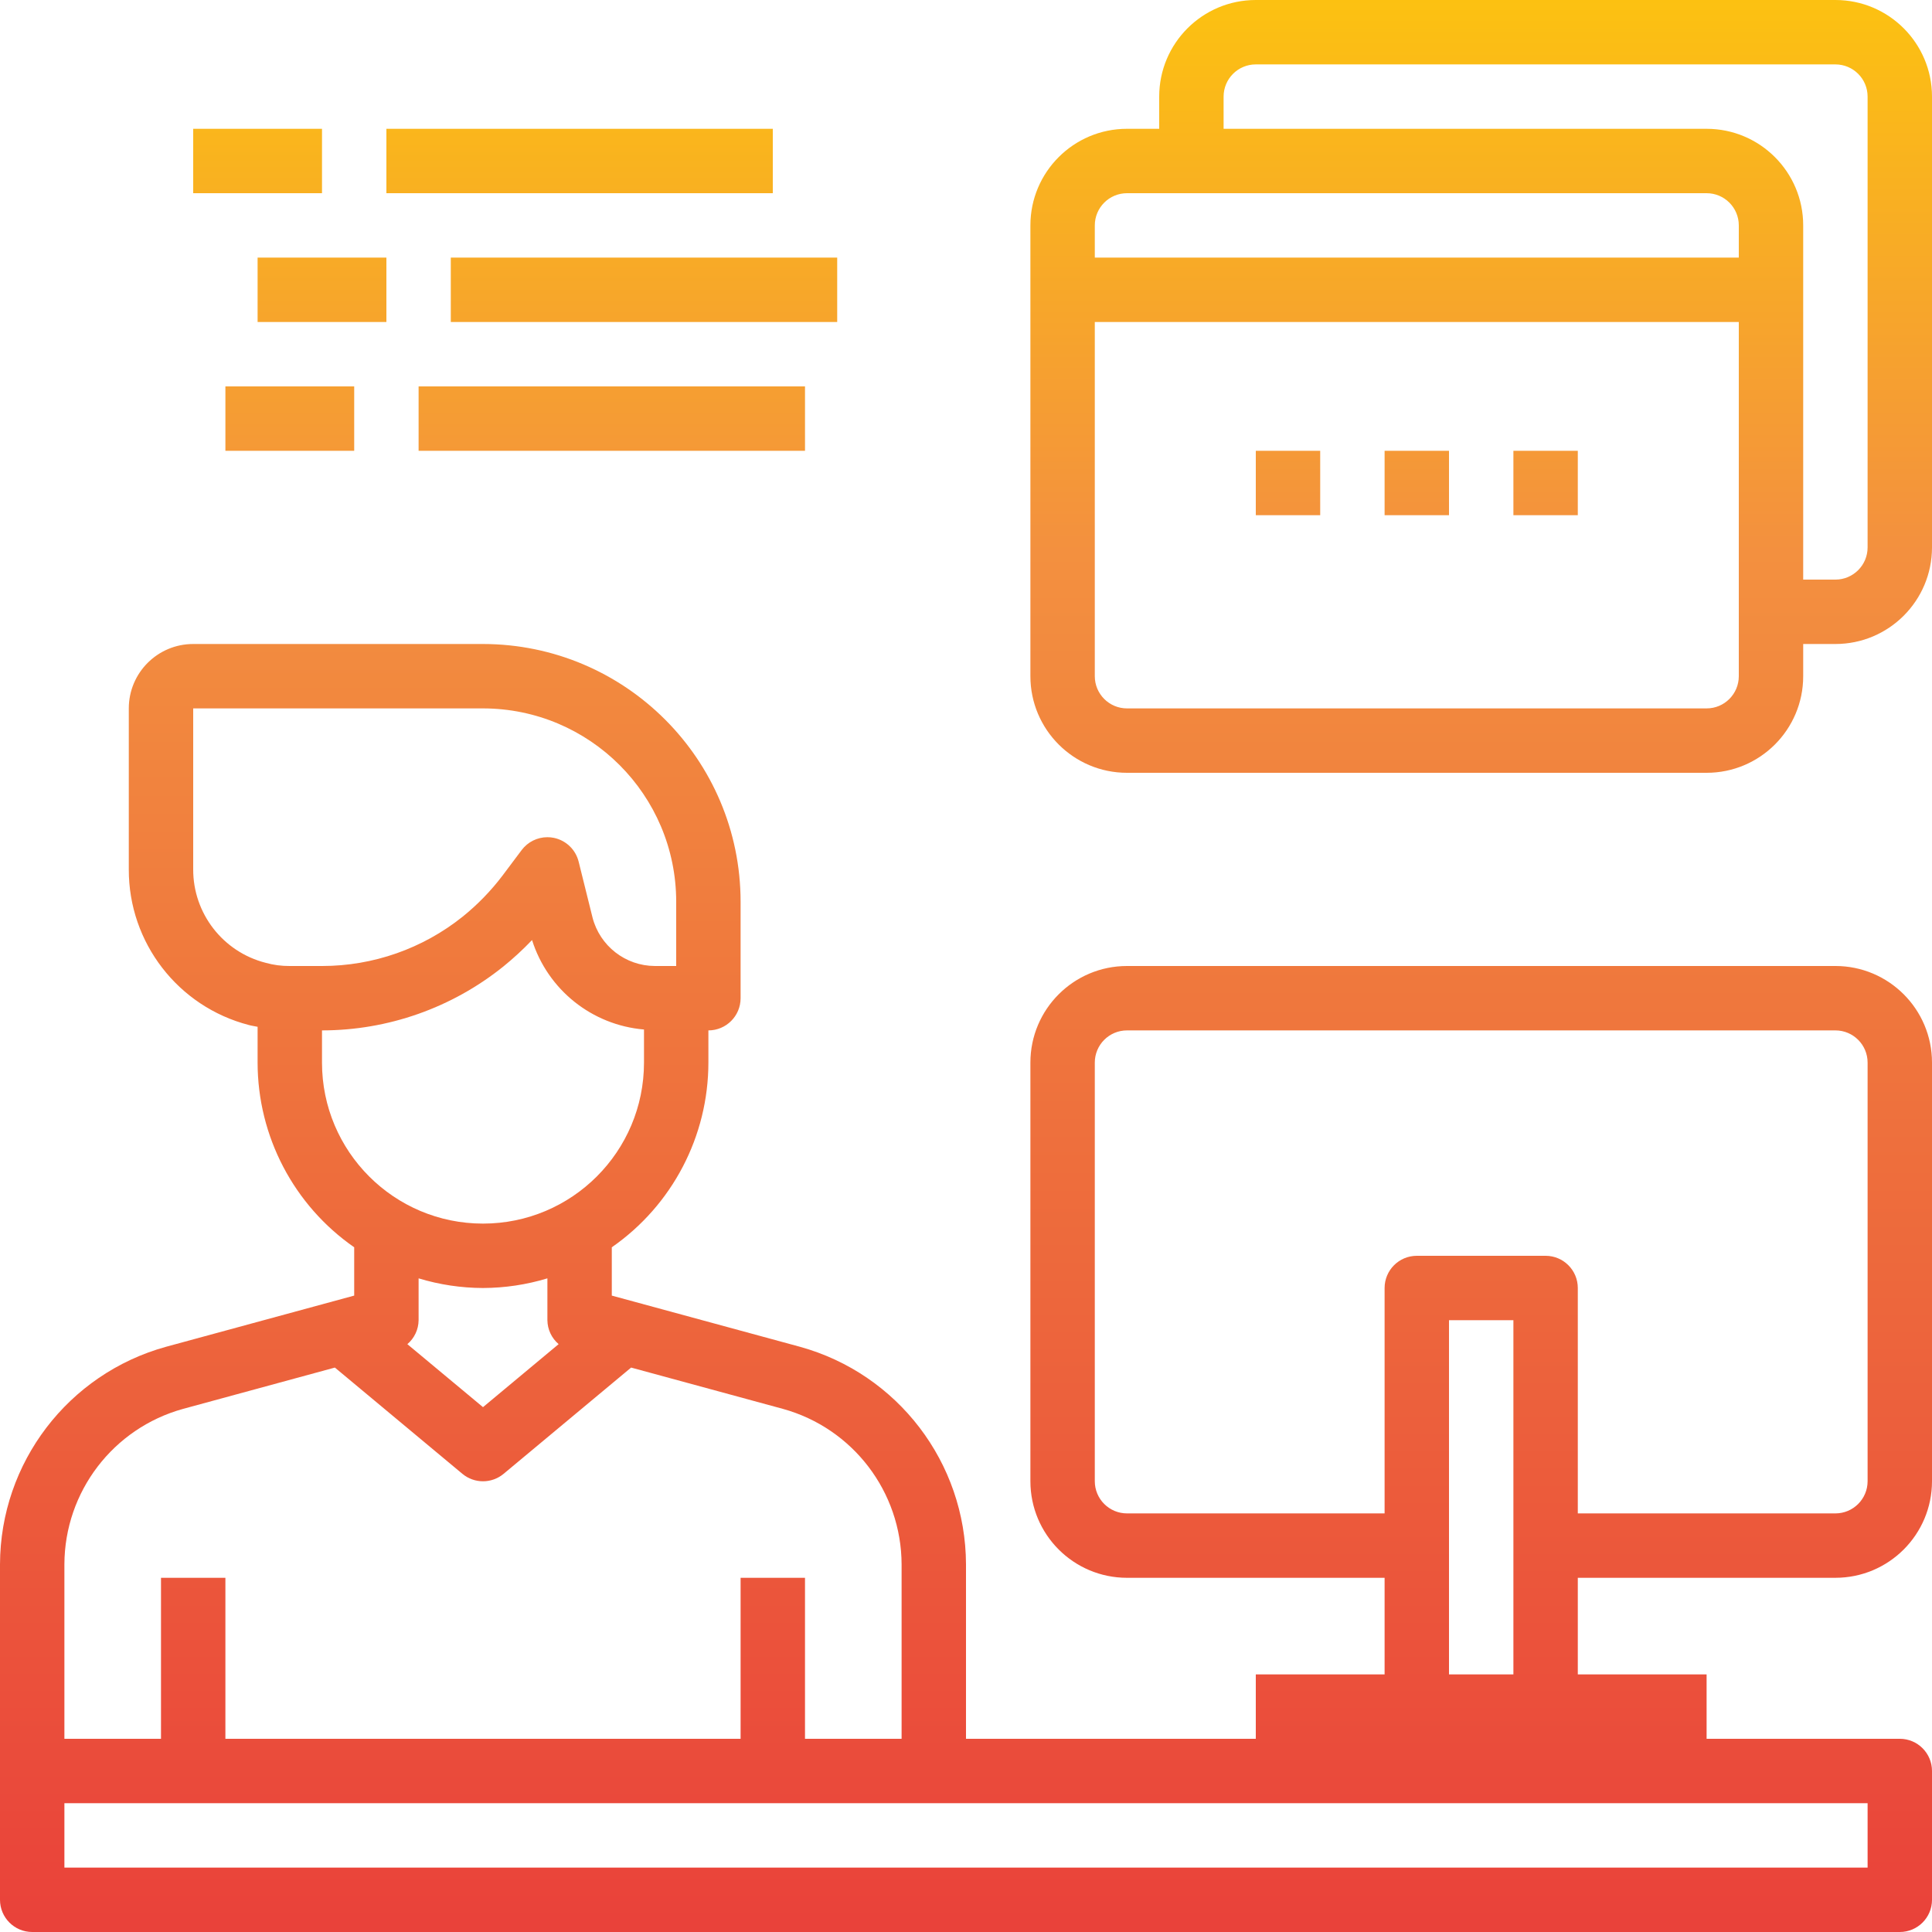 <svg height="480pt" viewBox="0 0 480 480" width="480pt" xmlns="http://www.w3.org/2000/svg" xmlns:xlink="http://www.w3.org/1999/xlink"><linearGradient id="a"><stop offset="0" stop-color="#e93e3a"/><stop offset=".35" stop-color="#ed683c"/><stop offset=".7" stop-color="#f3903f"/><stop offset="1" stop-color="#fdc70c"/></linearGradient><linearGradient id="b" gradientUnits="userSpaceOnUse" x1="240" x2="240" xlink:href="#a" y1="494.56" y2="-15.664"/><linearGradient id="c" gradientUnits="userSpaceOnUse" x1="368" x2="368" xlink:href="#a" y1="494.56" y2="-15.664"/><linearGradient id="d" gradientUnits="userSpaceOnUse" x1="352" x2="352" xlink:href="#a" y1="494.56" y2="-15.664"/><linearGradient id="e" gradientUnits="userSpaceOnUse" x1="384" x2="384" xlink:href="#a" y1="494.56" y2="-15.664"/><linearGradient id="f" gradientUnits="userSpaceOnUse" x1="320" x2="320" xlink:href="#a" y1="494.56" y2="-15.664"/><linearGradient id="g" gradientUnits="userSpaceOnUse" x1="64" x2="64" xlink:href="#a" y1="494.56" y2="-15.664"/><linearGradient id="h" gradientUnits="userSpaceOnUse" x1="144" x2="144" xlink:href="#a" y1="494.56" y2="-15.664"/><linearGradient id="i" gradientUnits="userSpaceOnUse" x1="72" x2="72" xlink:href="#a" y1="494.56" y2="-15.664"/><linearGradient id="j" gradientUnits="userSpaceOnUse" x1="152" x2="152" xlink:href="#a" y1="494.56" y2="-15.664"/><linearGradient id="k" gradientUnits="userSpaceOnUse" x1="80" x2="80" xlink:href="#a" y1="494.56" y2="-15.664"/><linearGradient id="l" gradientUnits="userSpaceOnUse" x1="160" x2="160" xlink:href="#a" y1="494.56" y2="-15.664"/><path d="m456 240h-176c-13.254 0-24 10.746-24 24v104c0 13.254 10.746 24 24 24h64v24h-32v16h-72v-43.359c-.082-25.227-16.941-47.316-41.258-54.039l-46.742-12.715v-12c15.027-10.445 23.988-27.586 24-45.887v-8c4.418 0 8-3.582 8-8v-24c-.039-35.328-28.672-63.961-64-64h-72c-8.836 0-16 7.164-16 16v40c-.051 18.188 12.227 34.102 29.832 38.664.711.199 1.449.289 2.168.441v8.895c.012 18.301 8.973 35.441 24 45.887v12l-46.77 12.723c-24.301 6.73-41.152 28.812-41.23 54.031v83.359c0 4.418 3.582 8 8 8h464c4.418 0 8-3.582 8-8v-32c0-4.418-3.582-8-8-8h-48v-16h-32v-24h64c13.254 0 24-10.746 24-24v-104c0-13.254-10.746-24-24-24zm-408-24v-40h72c26.5.027 47.973 21.5 48 48v16h-5.281c-7.324-.016-13.711-4.988-15.52-12.09l-3.438-13.84c-.746-2.992-3.145-5.293-6.168-5.91-.527-.109-1.059-.16-1.594-.16-2.52 0-4.891 1.188-6.398 3.199l-4.801 6.402c-2.859 3.762-6.168 7.168-9.848 10.133-9.918 7.945-22.246 12.273-34.953 12.266h-8c-2.035.02-4.062-.25-6.023-.801-10.594-2.707-18-12.266-17.977-23.199zm32 48v-8c16.379-.004 32.266-5.598 45.031-15.855 2.523-2.043 4.914-4.242 7.152-6.594 3.914 12.359 14.898 21.137 27.816 22.227v8.223c0 22.09-17.91 40-40 40s-40-17.91-40-40zm40 56c5.422-.016 10.812-.824 16-2.398v10.398c.027 2.293 1.043 4.461 2.793 5.945l-18.793 15.656-18.793-15.648c1.75-1.484 2.77-3.656 2.793-5.953v-10.398c5.188 1.574 10.578 2.383 16 2.398zm-74.535 30.039 37.734-10.27 31.68 26.398c2.969 2.469 7.273 2.469 10.242 0l31.68-26.398 37.711 10.262c17.371 4.805 29.422 20.586 29.488 38.609v43.359h-24v-40h-16v40h-128v-40h-16v40h-24v-43.359c.059-18.016 12.102-33.793 29.465-38.602zm418.535 97.961v16h-448v-16zm-104-32v-88h16v88zm104-48c0 4.418-3.582 8-8 8h-64v-56c0-4.418-3.582-8-8-8h-32c-4.418 0-8 3.582-8 8v56h-64c-4.418 0-8-3.582-8-8v-104c0-4.418 3.582-8 8-8h176c4.418 0 8 3.582 8 8zm0 0" fill="url(#b)"/><path d="m456 0h-144c-13.254 0-24 10.746-24 24v8h-8c-13.254 0-24 10.746-24 24v112c0 13.254 10.746 24 24 24h144c13.254 0 24-10.746 24-24v-8h8c13.254 0 24-10.746 24-24v-112c0-13.254-10.746-24-24-24zm-176 48h144c4.418 0 8 3.582 8 8v8h-160v-8c0-4.418 3.582-8 8-8zm144 128h-144c-4.418 0-8-3.582-8-8v-88h160v88c0 4.418-3.582 8-8 8zm40-40c0 4.418-3.582 8-8 8h-8v-88c0-13.254-10.746-24-24-24h-120v-8c0-4.418 3.582-8 8-8h144c4.418 0 8 3.582 8 8zm0 0" fill="url(#c)"/><path d="m344 112h16v16h-16zm0 0" fill="url(#d)"/><path d="m376 112h16v16h-16zm0 0" fill="url(#e)"/><path d="m312 112h16v16h-16zm0 0" fill="url(#f)"/><path d="m48 32h32v16h-32zm0 0" fill="url(#g)"/><path d="m96 32h96v16h-96zm0 0" fill="url(#h)"/><path d="m56 96h32v16h-32zm0 0" fill="url(#i)"/><path d="m104 96h96v16h-96zm0 0" fill="url(#j)"/><path d="m64 64h32v16h-32zm0 0" fill="url(#k)"/><path d="m112 64h96v16h-96zm0 0" fill="url(#l)"/></svg>